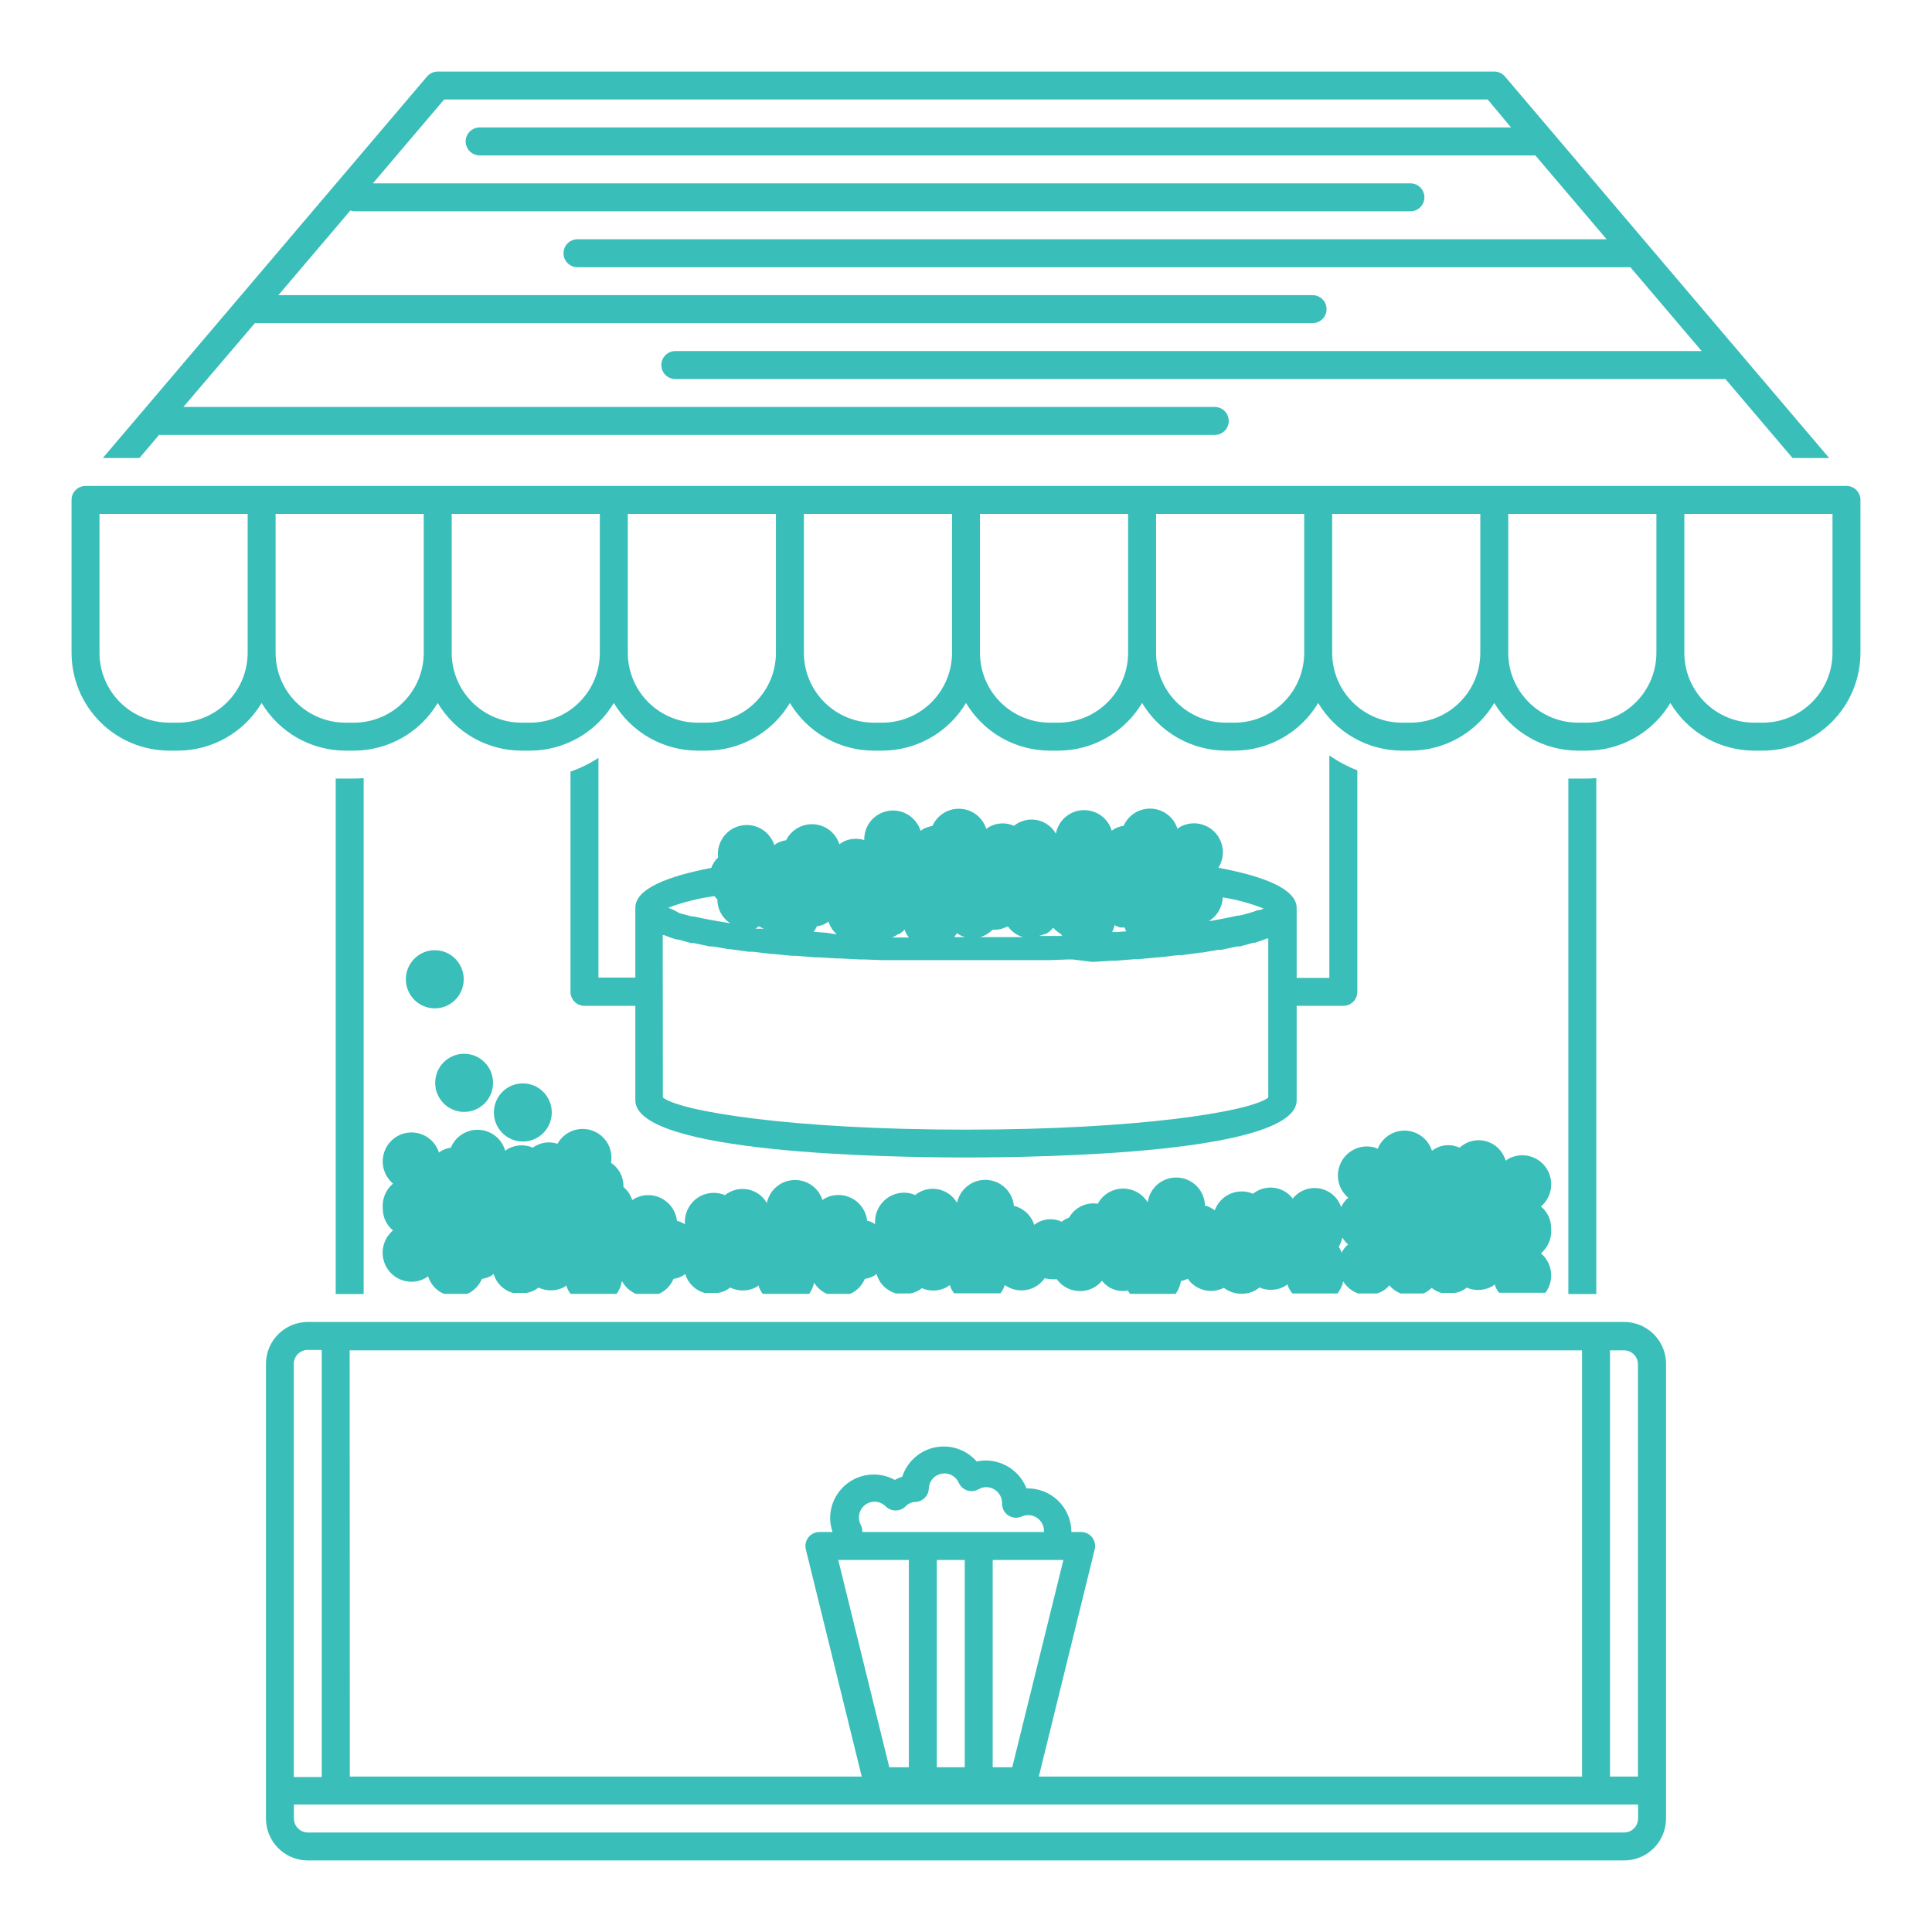 <svg width="108" height="108" viewBox="0 0 108 108" fill="none" xmlns="http://www.w3.org/2000/svg">
<g clip-path="url(#clip0)" filter="url(#filter0_d)">
<path d="M31.891 39.133V51.445C31.891 51.653 31.973 51.851 32.119 51.998C32.266 52.144 32.465 52.227 32.672 52.227H35.516V57.508C35.516 60.477 49.664 60.703 54 60.703C58.336 60.703 72.484 60.477 72.484 57.508V52.227H75.094C75.301 52.227 75.5 52.144 75.646 51.998C75.793 51.851 75.875 51.653 75.875 51.445V39.062C75.321 38.85 74.796 38.569 74.312 38.227V50.664H72.484V46.758C72.484 45.695 70.656 44.984 68.109 44.508C68.243 44.297 68.326 44.059 68.352 43.81C68.378 43.562 68.346 43.312 68.259 43.078C68.172 42.844 68.032 42.634 67.85 42.463C67.669 42.292 67.45 42.166 67.211 42.094C67.007 42.031 66.793 42.01 66.581 42.032C66.369 42.053 66.164 42.117 65.977 42.219C65.922 42.252 65.87 42.288 65.82 42.328C65.792 42.236 65.755 42.148 65.711 42.062C65.57 41.794 65.356 41.571 65.094 41.419C64.832 41.267 64.533 41.192 64.23 41.203C63.927 41.213 63.633 41.309 63.383 41.479C63.132 41.649 62.934 41.887 62.812 42.164C62.635 42.19 62.464 42.245 62.305 42.328C62.25 42.361 62.198 42.398 62.148 42.438C62.046 42.091 61.829 41.789 61.534 41.581C61.239 41.373 60.882 41.27 60.521 41.289C60.16 41.308 59.817 41.447 59.545 41.685C59.273 41.924 59.09 42.246 59.023 42.602C58.911 42.404 58.757 42.234 58.572 42.103C58.387 41.971 58.176 41.881 57.953 41.84C57.73 41.798 57.5 41.806 57.281 41.862C57.061 41.918 56.856 42.021 56.68 42.164L56.523 42.102C56.32 42.037 56.106 42.015 55.893 42.036C55.681 42.058 55.475 42.123 55.289 42.227C55.235 42.26 55.183 42.296 55.133 42.336C55.104 42.244 55.068 42.155 55.023 42.07C54.883 41.802 54.669 41.579 54.407 41.427C54.145 41.275 53.845 41.2 53.542 41.21C53.239 41.221 52.946 41.317 52.695 41.487C52.444 41.657 52.247 41.894 52.125 42.172C51.948 42.198 51.776 42.253 51.617 42.336C51.563 42.369 51.511 42.406 51.461 42.445C51.432 42.354 51.396 42.265 51.352 42.18C51.184 41.856 50.912 41.598 50.58 41.449C50.247 41.3 49.874 41.268 49.521 41.359C49.168 41.45 48.856 41.657 48.636 41.949C48.417 42.24 48.303 42.596 48.312 42.961C48.109 42.896 47.895 42.874 47.682 42.896C47.47 42.917 47.264 42.982 47.078 43.086C47.024 43.119 46.972 43.156 46.922 43.195C46.825 42.889 46.639 42.62 46.387 42.42C46.135 42.221 45.83 42.102 45.51 42.078C45.19 42.053 44.87 42.125 44.591 42.284C44.312 42.443 44.088 42.681 43.945 42.969C43.768 42.995 43.596 43.05 43.438 43.133L43.281 43.242C43.253 43.151 43.216 43.062 43.172 42.977C43.072 42.788 42.935 42.622 42.771 42.486C42.606 42.351 42.416 42.25 42.212 42.188C42.008 42.126 41.794 42.105 41.582 42.127C41.37 42.148 41.164 42.211 40.977 42.312C40.692 42.469 40.461 42.706 40.312 42.994C40.163 43.282 40.104 43.608 40.141 43.93C39.972 44.095 39.841 44.295 39.758 44.516C37.281 44.992 35.516 45.695 35.516 46.742V50.648H33.453V38.367C32.966 38.685 32.441 38.943 31.891 39.133ZM68.352 46.164C69.135 46.287 69.903 46.497 70.641 46.789L70.461 46.867L70.328 46.875L70.008 46.984L69.867 47.031L69.297 47.18H69.203L68.617 47.305L68.328 47.359L67.836 47.453L67.57 47.492C67.805 47.35 67.999 47.151 68.136 46.913C68.272 46.675 68.347 46.407 68.352 46.133V46.164ZM62.32 47.727C62.413 47.775 62.51 47.814 62.609 47.844C62.695 47.851 62.781 47.851 62.867 47.844C62.891 47.919 62.919 47.992 62.953 48.062L62.438 48.102H62.172C62.242 47.961 62.292 47.811 62.32 47.656V47.727ZM58.414 48.242C58.59 48.145 58.747 48.015 58.875 47.859C58.996 48.001 59.142 48.12 59.305 48.211L59.375 48.32H58.93H58.078C58.202 48.293 58.323 48.251 58.438 48.195L58.414 48.242ZM53.492 48.172C53.732 48.335 54.013 48.428 54.303 48.44C54.592 48.452 54.88 48.384 55.133 48.242C55.259 48.17 55.375 48.081 55.477 47.977H55.562C55.821 47.977 56.075 47.916 56.305 47.797H56.352C56.555 48.079 56.846 48.285 57.18 48.383C57.245 48.387 57.31 48.387 57.375 48.383H56.273H53.336C53.404 48.303 53.464 48.217 53.516 48.125L53.492 48.172ZM50.211 48.242C50.343 48.169 50.464 48.077 50.57 47.969C50.588 48.025 50.609 48.079 50.633 48.133C50.681 48.229 50.739 48.321 50.805 48.406H50.586H49.953H49.867C49.998 48.352 50.122 48.281 50.234 48.195L50.211 48.242ZM45.656 47.781C45.896 47.757 46.123 47.665 46.312 47.516C46.399 47.794 46.561 48.043 46.781 48.234L46.188 48.141L45.578 48.094H45.484C45.564 47.983 45.63 47.862 45.68 47.734L45.656 47.781ZM42.422 47.781C42.511 47.834 42.605 47.879 42.703 47.914H42.492H42.227L42.422 47.781ZM39.938 46.094C39.987 46.16 40.042 46.223 40.102 46.281C40.099 46.545 40.164 46.806 40.29 47.038C40.416 47.27 40.598 47.467 40.82 47.609L40.492 47.555L40.117 47.492L39.633 47.406L39.344 47.352L38.758 47.227H38.664L38.094 47.078L37.953 47.031L37.672 46.875L37.539 46.82L37.359 46.742C38.191 46.429 39.056 46.212 39.938 46.094ZM37.047 48.273H37.117C37.328 48.359 37.555 48.438 37.805 48.516H37.891L38.633 48.719H38.789L39.664 48.906H39.844L40.742 49.062H40.836L41.859 49.203H42.078L43.141 49.328H43.227L44.273 49.43H44.477L45.57 49.516H45.766L46.781 49.578H46.969L48.047 49.633H48.273L49.312 49.672H49.359H50.336H50.523H51.445H56.562H57.484H57.672H58.648H58.688L59.727 49.633H59.953L61.031 49.766H61.164L62.18 49.703H62.375L63.469 49.617H63.672L64.719 49.516H64.805L65.867 49.391H66.086L67.109 49.25H67.203L68.102 49.094H68.281L69.156 48.906H69.312L70.055 48.703H70.141C70.391 48.625 70.609 48.547 70.828 48.461H70.898V57.352C69.93 58.133 63.703 59.148 53.977 59.148C44.25 59.148 38.023 58.125 37.055 57.352L37.047 48.273Z" fill="#39BEB9"/>
<path d="M36.969 16.406C36.969 16.613 37.051 16.812 37.198 16.959C37.344 17.105 37.543 17.188 37.75 17.188H96.453L100.203 21.602H102.25L84.125 0.273C84.052 0.188 83.961 0.119 83.858 0.072C83.756 0.024 83.644 -7.42239e-06 83.531 1.691e-09H24.469C24.356 -7.42239e-06 24.244 0.024 24.142 0.072C24.039 0.119 23.948 0.188 23.875 0.273L5.75 21.602H7.797L8.891 20.312H67.906C68.114 20.312 68.312 20.23 68.459 20.084C68.605 19.937 68.688 19.738 68.688 19.531C68.688 19.324 68.605 19.125 68.459 18.979C68.312 18.832 68.114 18.75 67.906 18.75H10.25L14.25 14.062H14.344H73.375C73.582 14.062 73.781 13.98 73.927 13.834C74.074 13.687 74.156 13.489 74.156 13.281C74.156 13.074 74.074 12.875 73.927 12.729C73.781 12.582 73.582 12.5 73.375 12.5H15.562L19.586 7.766C19.659 7.792 19.735 7.808 19.812 7.812H78.844C79.051 7.812 79.25 7.73 79.396 7.584C79.543 7.437 79.625 7.238 79.625 7.031C79.625 6.824 79.543 6.625 79.396 6.479C79.25 6.332 79.051 6.25 78.844 6.25H20.844L24.828 1.562H83.164L84.469 3.125H26.812C26.605 3.125 26.407 3.207 26.26 3.354C26.114 3.5 26.031 3.699 26.031 3.906C26.031 4.113 26.114 4.312 26.26 4.459C26.407 4.605 26.605 4.688 26.812 4.688H85.828L89.812 9.375H32.281C32.074 9.375 31.875 9.457 31.729 9.604C31.582 9.75 31.5 9.949 31.5 10.156C31.5 10.364 31.582 10.562 31.729 10.709C31.875 10.855 32.074 10.938 32.281 10.938H91.141L95.125 15.625H37.75C37.543 15.625 37.344 15.707 37.198 15.854C37.051 16 36.969 16.199 36.969 16.406Z" fill="#39BEB9"/>
<path d="M103.219 23.164H4.781C4.574 23.164 4.375 23.246 4.229 23.393C4.082 23.539 4 23.738 4 23.945V32.492C4 33.943 4.576 35.334 5.602 36.359C6.627 37.385 8.018 37.961 9.469 37.961H9.938C10.882 37.96 11.811 37.714 12.632 37.247C13.454 36.78 14.14 36.108 14.625 35.297C15.11 36.108 15.796 36.78 16.618 37.247C17.439 37.714 18.368 37.96 19.312 37.961H19.781C20.726 37.96 21.655 37.714 22.476 37.247C23.298 36.78 23.984 36.108 24.469 35.297C24.953 36.108 25.64 36.78 26.461 37.247C27.283 37.714 28.211 37.96 29.156 37.961H29.625C30.57 37.96 31.498 37.714 32.32 37.247C33.141 36.78 33.828 36.108 34.312 35.297C34.797 36.108 35.484 36.78 36.305 37.247C37.127 37.714 38.055 37.96 39 37.961H39.469C40.414 37.96 41.342 37.714 42.164 37.247C42.985 36.78 43.672 36.108 44.156 35.297C44.641 36.108 45.327 36.78 46.149 37.247C46.97 37.714 47.899 37.96 48.844 37.961H49.312C50.257 37.96 51.186 37.714 52.007 37.247C52.829 36.78 53.515 36.108 54 35.297C54.485 36.108 55.171 36.78 55.993 37.247C56.814 37.714 57.743 37.96 58.688 37.961H59.156C60.101 37.96 61.03 37.714 61.851 37.247C62.673 36.78 63.359 36.108 63.844 35.297C64.328 36.108 65.015 36.78 65.836 37.247C66.658 37.714 67.586 37.96 68.531 37.961H69C69.945 37.96 70.873 37.714 71.695 37.247C72.516 36.78 73.203 36.108 73.688 35.297C74.172 36.108 74.859 36.78 75.68 37.247C76.502 37.714 77.43 37.96 78.375 37.961H78.844C79.789 37.96 80.717 37.714 81.539 37.247C82.36 36.78 83.047 36.108 83.531 35.297C84.016 36.108 84.702 36.78 85.524 37.247C86.345 37.714 87.274 37.96 88.219 37.961H88.688C89.632 37.96 90.561 37.714 91.382 37.247C92.204 36.78 92.89 36.108 93.375 35.297C93.86 36.108 94.546 36.78 95.368 37.247C96.189 37.714 97.118 37.96 98.062 37.961H98.531C99.982 37.961 101.373 37.385 102.398 36.359C103.424 35.334 104 33.943 104 32.492V23.945C104 23.738 103.918 23.539 103.771 23.393C103.625 23.246 103.426 23.164 103.219 23.164ZM13.844 32.492C13.844 33.528 13.432 34.522 12.7 35.254C11.967 35.987 10.973 36.398 9.938 36.398H9.469C8.433 36.398 7.439 35.987 6.707 35.254C5.974 34.522 5.562 33.528 5.562 32.492V24.727H13.844V32.492ZM23.688 32.492C23.688 33.528 23.276 34.522 22.543 35.254C21.811 35.987 20.817 36.398 19.781 36.398H19.312C18.276 36.398 17.283 35.987 16.55 35.254C15.818 34.522 15.406 33.528 15.406 32.492V24.727H23.688V32.492ZM33.531 32.492C33.531 33.528 33.12 34.522 32.387 35.254C31.655 35.987 30.661 36.398 29.625 36.398H29.156C28.12 36.398 27.127 35.987 26.394 35.254C25.662 34.522 25.25 33.528 25.25 32.492V24.727H33.531V32.492ZM43.375 32.492C43.375 33.528 42.964 34.522 42.231 35.254C41.498 35.987 40.505 36.398 39.469 36.398H39C37.964 36.398 36.97 35.987 36.238 35.254C35.505 34.522 35.094 33.528 35.094 32.492V24.727H43.375V32.492ZM53.219 32.492C53.219 33.528 52.807 34.522 52.075 35.254C51.342 35.987 50.349 36.398 49.312 36.398H48.844C47.808 36.398 46.814 35.987 46.082 35.254C45.349 34.522 44.938 33.528 44.938 32.492V24.727H53.219V32.492ZM63.062 32.492C63.062 33.528 62.651 34.522 61.918 35.254C61.186 35.987 60.192 36.398 59.156 36.398H58.688C57.651 36.398 56.658 35.987 55.925 35.254C55.193 34.522 54.781 33.528 54.781 32.492V24.727H63.062V32.492ZM72.906 32.492C72.906 33.528 72.495 34.522 71.762 35.254C71.03 35.987 70.036 36.398 69 36.398H68.531C67.495 36.398 66.502 35.987 65.769 35.254C65.037 34.522 64.625 33.528 64.625 32.492V24.727H72.906V32.492ZM82.75 32.492C82.75 33.528 82.338 34.522 81.606 35.254C80.873 35.987 79.88 36.398 78.844 36.398H78.375C77.339 36.398 76.345 35.987 75.613 35.254C74.88 34.522 74.469 33.528 74.469 32.492V24.727H82.75V32.492ZM92.594 32.492C92.594 33.528 92.182 34.522 91.45 35.254C90.717 35.987 89.724 36.398 88.688 36.398H88.219C87.183 36.398 86.189 35.987 85.457 35.254C84.724 34.522 84.312 33.528 84.312 32.492V24.727H92.594V32.492ZM102.438 32.492C102.438 33.528 102.026 34.522 101.293 35.254C100.561 35.987 99.567 36.398 98.531 36.398H98.062C97.026 36.398 96.033 35.987 95.3 35.254C94.568 34.522 94.156 33.528 94.156 32.492V24.727H102.438V32.492Z" fill="#39BEB9"/>
<path d="M14.867 72.242V97.656C14.867 98.278 15.114 98.874 15.554 99.314C15.993 99.753 16.589 100 17.211 100H90.789C91.411 100 92.007 99.753 92.446 99.314C92.886 98.874 93.133 98.278 93.133 97.656V72.242C93.133 71.621 92.886 71.024 92.446 70.585C92.007 70.145 91.411 69.898 90.789 69.898H17.211C16.589 69.898 15.993 70.145 15.554 70.585C15.114 71.024 14.867 71.621 14.867 72.242ZM91.57 97.656C91.57 97.863 91.488 98.062 91.341 98.209C91.195 98.355 90.996 98.438 90.789 98.438H17.211C17.004 98.438 16.805 98.355 16.659 98.209C16.512 98.062 16.43 97.863 16.43 97.656V96.875H91.57V97.656ZM58.359 81.641H48.203C48.21 81.502 48.181 81.365 48.117 81.242C48.049 81.112 48.014 80.967 48.016 80.82C48.016 80.588 48.108 80.366 48.272 80.202C48.436 80.037 48.659 79.945 48.891 79.945C49.126 79.948 49.35 80.043 49.516 80.211C49.662 80.356 49.86 80.438 50.066 80.438C50.273 80.438 50.471 80.356 50.617 80.211C50.753 80.064 50.941 79.974 51.141 79.961C51.348 79.961 51.547 79.879 51.693 79.732C51.84 79.586 51.922 79.387 51.922 79.18C51.935 78.985 52.013 78.8 52.144 78.655C52.274 78.51 52.45 78.412 52.642 78.378C52.834 78.344 53.032 78.375 53.205 78.467C53.377 78.558 53.514 78.704 53.594 78.883C53.637 78.984 53.702 79.075 53.783 79.15C53.865 79.225 53.961 79.281 54.066 79.316C54.171 79.35 54.282 79.362 54.392 79.351C54.501 79.34 54.608 79.305 54.703 79.25C54.833 79.173 54.982 79.132 55.133 79.133C55.252 79.134 55.371 79.159 55.48 79.206C55.59 79.254 55.689 79.323 55.772 79.41C55.854 79.497 55.918 79.599 55.96 79.712C56.002 79.824 56.021 79.943 56.016 80.062C56.016 80.193 56.049 80.321 56.111 80.435C56.174 80.55 56.264 80.647 56.373 80.717C56.483 80.788 56.608 80.83 56.738 80.84C56.868 80.85 56.998 80.827 57.117 80.773C57.25 80.714 57.395 80.689 57.539 80.699C57.684 80.709 57.824 80.755 57.947 80.832C58.07 80.91 58.172 81.016 58.244 81.142C58.316 81.268 58.355 81.41 58.359 81.555C58.359 81.555 58.359 81.625 58.359 81.641ZM59.445 83.203L56.586 94.789H55.492V83.203H59.445ZM53.93 83.203V94.789H52.367V83.203H53.93ZM50.805 83.203V94.789H49.711L46.859 83.203H50.805ZM90 71.484H90.781C90.988 71.484 91.187 71.567 91.334 71.713C91.48 71.86 91.562 72.058 91.562 72.266V95.312H90V71.484ZM19.547 71.484H88.438V95.312H58.07L61.195 82.609C61.224 82.492 61.226 82.37 61.2 82.253C61.174 82.135 61.121 82.025 61.045 81.931C60.969 81.837 60.873 81.762 60.764 81.712C60.654 81.662 60.535 81.637 60.414 81.641H59.891C59.891 81.314 59.825 80.992 59.699 80.691C59.572 80.391 59.386 80.119 59.152 79.892C58.918 79.664 58.641 79.486 58.337 79.368C58.033 79.25 57.709 79.194 57.383 79.203C57.172 78.662 56.775 78.214 56.265 77.938C55.754 77.662 55.162 77.576 54.594 77.695C54.31 77.37 53.946 77.126 53.537 76.988C53.128 76.85 52.69 76.823 52.267 76.909C51.845 76.996 51.453 77.193 51.131 77.481C50.81 77.769 50.57 78.136 50.438 78.547C50.291 78.593 50.15 78.653 50.016 78.727C49.645 78.523 49.227 78.42 48.804 78.427C48.382 78.433 47.968 78.55 47.604 78.765C47.24 78.981 46.938 79.287 46.728 79.654C46.518 80.021 46.407 80.436 46.406 80.859C46.408 81.125 46.453 81.389 46.539 81.641H45.828C45.708 81.637 45.588 81.662 45.478 81.712C45.369 81.762 45.273 81.837 45.197 81.931C45.121 82.025 45.069 82.135 45.042 82.253C45.016 82.37 45.018 82.492 45.047 82.609L48.172 95.312H19.555L19.547 71.484ZM17.984 95.336H16.422V72.242C16.422 72.035 16.504 71.836 16.651 71.69C16.797 71.543 16.996 71.461 17.203 71.461H17.984V95.336Z" fill="#39BEB9"/>
<path d="M25.945 58.156C26.838 58.156 27.562 57.429 27.562 56.531C27.562 55.634 26.838 54.906 25.945 54.906C25.052 54.906 24.328 55.634 24.328 56.531C24.328 57.429 25.052 58.156 25.945 58.156Z" fill="#39BEB9"/>
<path d="M24.305 52.367C25.198 52.367 25.922 51.64 25.922 50.742C25.922 49.845 25.198 49.117 24.305 49.117C23.412 49.117 22.688 49.845 22.688 50.742C22.688 51.64 23.412 52.367 24.305 52.367Z" fill="#39BEB9"/>
<path d="M29.227 59.812C30.12 59.812 30.844 59.085 30.844 58.188C30.844 57.29 30.12 56.562 29.227 56.562C28.333 56.562 27.609 57.29 27.609 58.188C27.609 59.085 28.333 59.812 29.227 59.812Z" fill="#39BEB9"/>
<path d="M88.688 39.523H88.219C88.039 39.523 87.852 39.523 87.672 39.523V68.336H89.234V39.5C89.055 39.508 88.867 39.523 88.688 39.523Z" fill="#39BEB9"/>
<path d="M19.781 39.523H19.312C19.133 39.523 18.945 39.523 18.766 39.523V68.336H20.328V39.5C20.148 39.508 19.961 39.523 19.781 39.523Z" fill="#39BEB9"/>
<path d="M21.578 66.789C21.677 66.978 21.813 67.145 21.978 67.281C22.142 67.417 22.332 67.519 22.537 67.581C22.741 67.642 22.956 67.663 23.168 67.641C23.38 67.619 23.586 67.555 23.773 67.453C23.828 67.42 23.88 67.383 23.93 67.344C23.997 67.563 24.111 67.765 24.265 67.935C24.419 68.105 24.609 68.24 24.82 68.328H26.102L26.234 68.273C26.55 68.099 26.797 67.824 26.938 67.492C27.112 67.465 27.281 67.41 27.438 67.328C27.492 67.295 27.544 67.258 27.594 67.219C27.669 67.47 27.807 67.699 27.994 67.883C28.181 68.067 28.411 68.202 28.664 68.273C28.734 68.278 28.805 68.278 28.875 68.273H29.438C29.681 68.236 29.911 68.133 30.102 67.977L30.258 68.039C30.459 68.11 30.673 68.141 30.886 68.129C31.099 68.117 31.308 68.062 31.5 67.969C31.554 67.936 31.606 67.899 31.656 67.859C31.705 68.03 31.787 68.19 31.898 68.328H34.469C34.623 68.115 34.725 67.869 34.766 67.609C34.937 67.931 35.212 68.184 35.547 68.328H36.812L36.945 68.273C37.261 68.099 37.508 67.824 37.648 67.492C37.823 67.465 37.992 67.41 38.148 67.328C38.203 67.295 38.255 67.258 38.305 67.219C38.38 67.47 38.518 67.699 38.705 67.883C38.892 68.067 39.122 68.202 39.375 68.273C39.445 68.278 39.516 68.278 39.586 68.273H40.148C40.392 68.236 40.622 68.133 40.812 67.977L40.969 68.039C41.175 68.115 41.394 68.147 41.613 68.135C41.832 68.123 42.046 68.067 42.242 67.969C42.296 67.936 42.349 67.899 42.398 67.859C42.447 68.03 42.529 68.19 42.641 68.328H45.234C45.367 68.141 45.461 67.928 45.508 67.703C45.679 67.979 45.929 68.197 46.227 68.328H47.508L47.641 68.273C47.956 68.099 48.203 67.824 48.344 67.492C48.518 67.465 48.687 67.41 48.844 67.328C48.898 67.295 48.95 67.258 49 67.219C49.073 67.479 49.212 67.716 49.404 67.906C49.595 68.096 49.833 68.234 50.094 68.305C50.164 68.309 50.234 68.309 50.305 68.305H50.875C51.119 68.267 51.348 68.165 51.539 68.008L51.688 68.07C51.84 68.116 51.997 68.14 52.156 68.141C52.429 68.143 52.698 68.076 52.938 67.945C52.992 67.912 53.044 67.876 53.094 67.836C53.122 67.927 53.159 68.016 53.203 68.102C53.243 68.17 53.287 68.235 53.336 68.297H55.93C56.034 68.157 56.116 68.001 56.172 67.836C56.31 67.935 56.463 68.011 56.625 68.062C56.777 68.109 56.935 68.132 57.094 68.133C57.35 68.135 57.603 68.075 57.831 67.956C58.059 67.838 58.254 67.665 58.398 67.453C58.523 67.487 58.652 67.505 58.781 67.508C58.88 67.517 58.979 67.517 59.078 67.508C59.28 67.793 59.572 68.002 59.906 68.102C60.058 68.148 60.216 68.171 60.375 68.172C60.61 68.174 60.842 68.123 61.054 68.023C61.267 67.923 61.454 67.776 61.602 67.594C61.767 67.811 61.99 67.977 62.246 68.074C62.502 68.171 62.779 68.194 63.047 68.141C63.084 68.206 63.126 68.269 63.172 68.328H65.719C65.873 68.115 65.975 67.869 66.016 67.609C66.148 67.584 66.277 67.542 66.398 67.484C66.6 67.776 66.895 67.991 67.234 68.094C67.386 68.14 67.544 68.163 67.703 68.164C67.95 68.162 68.193 68.103 68.414 67.992C68.564 68.107 68.734 68.194 68.914 68.25C69.066 68.296 69.224 68.32 69.383 68.32C69.756 68.334 70.12 68.209 70.406 67.969L70.562 68.031C70.714 68.078 70.872 68.101 71.031 68.102C71.304 68.106 71.574 68.038 71.812 67.906C71.867 67.873 71.919 67.837 71.969 67.797C71.997 67.888 72.034 67.977 72.078 68.062C72.126 68.148 72.18 68.229 72.242 68.305H74.766C74.922 68.108 75.031 67.878 75.086 67.633C75.28 67.946 75.575 68.183 75.922 68.305H76.969C77.242 68.229 77.485 68.071 77.664 67.852C77.833 68.053 78.051 68.209 78.297 68.305H79.555L79.688 68.25C79.813 68.18 79.929 68.094 80.031 67.992C80.189 68.118 80.369 68.214 80.562 68.273C80.633 68.278 80.703 68.278 80.773 68.273H81.336C81.58 68.236 81.809 68.133 82 67.977L82.148 68.039C82.3 68.085 82.458 68.109 82.617 68.109C82.89 68.112 83.159 68.044 83.398 67.914C83.453 67.881 83.505 67.844 83.555 67.805C83.583 67.896 83.62 67.985 83.664 68.07C83.704 68.138 83.748 68.204 83.797 68.266H86.391C86.638 67.936 86.749 67.524 86.703 67.115C86.656 66.705 86.455 66.329 86.141 66.062C86.34 65.893 86.495 65.678 86.594 65.436C86.694 65.194 86.734 64.932 86.711 64.672C86.714 64.438 86.664 64.206 86.565 63.994C86.467 63.781 86.322 63.594 86.141 63.445C86.423 63.204 86.615 62.874 86.685 62.509C86.755 62.144 86.698 61.766 86.523 61.438C86.423 61.249 86.287 61.083 86.122 60.947C85.958 60.812 85.768 60.711 85.564 60.649C85.36 60.587 85.146 60.566 84.934 60.588C84.722 60.609 84.516 60.672 84.328 60.773C84.274 60.807 84.222 60.843 84.172 60.883C84.143 60.791 84.107 60.702 84.062 60.617C83.956 60.398 83.799 60.206 83.605 60.058C83.41 59.91 83.184 59.81 82.944 59.765C82.704 59.72 82.457 59.732 82.222 59.8C81.988 59.868 81.773 59.99 81.594 60.156L81.438 60.094C81.204 60.014 80.955 59.994 80.713 60.035C80.47 60.076 80.241 60.177 80.047 60.328C79.947 60.011 79.751 59.733 79.487 59.531C79.222 59.33 78.902 59.215 78.57 59.203C78.238 59.191 77.91 59.282 77.632 59.464C77.353 59.646 77.138 59.91 77.016 60.219L76.875 60.156C76.671 60.094 76.457 60.073 76.245 60.094C76.033 60.116 75.828 60.179 75.641 60.281C75.408 60.407 75.209 60.588 75.062 60.809C74.915 61.029 74.825 61.282 74.798 61.545C74.771 61.808 74.808 62.074 74.908 62.32C75.007 62.565 75.165 62.782 75.367 62.953C75.2 63.098 75.064 63.276 74.969 63.477C74.879 63.21 74.72 62.973 74.507 62.79C74.294 62.606 74.035 62.484 73.759 62.435C73.482 62.386 73.197 62.413 72.935 62.512C72.672 62.612 72.441 62.78 72.266 63C72.139 62.834 71.98 62.695 71.798 62.591C71.617 62.487 71.416 62.421 71.209 62.396C71.001 62.371 70.79 62.389 70.59 62.447C70.389 62.505 70.201 62.603 70.039 62.734L69.883 62.672C69.49 62.551 69.066 62.586 68.698 62.769C68.33 62.952 68.046 63.27 67.906 63.656C67.76 63.546 67.596 63.461 67.422 63.406H67.359C67.353 63.001 67.193 62.613 66.913 62.321C66.633 62.028 66.253 61.851 65.848 61.827C65.444 61.802 65.045 61.931 64.731 62.187C64.418 62.444 64.212 62.81 64.156 63.211C64.008 62.97 63.8 62.772 63.551 62.637C63.302 62.502 63.022 62.435 62.739 62.443C62.456 62.451 62.181 62.534 61.94 62.682C61.699 62.831 61.501 63.04 61.367 63.289C61.051 63.239 60.727 63.287 60.44 63.427C60.152 63.566 59.914 63.791 59.758 64.07C59.609 64.118 59.471 64.195 59.352 64.297L59.203 64.234C58.97 64.155 58.721 64.135 58.478 64.176C58.236 64.217 58.007 64.317 57.812 64.469C57.784 64.377 57.747 64.288 57.703 64.203C57.602 64.016 57.466 63.85 57.301 63.716C57.136 63.582 56.946 63.482 56.742 63.422H56.68C56.661 63.209 56.6 63.002 56.5 62.812C56.345 62.519 56.103 62.281 55.808 62.13C55.512 61.98 55.177 61.924 54.849 61.971C54.52 62.018 54.214 62.165 53.973 62.393C53.731 62.62 53.566 62.917 53.5 63.242C53.388 63.045 53.234 62.875 53.049 62.743C52.864 62.612 52.653 62.522 52.429 62.48C52.206 62.439 51.977 62.446 51.757 62.502C51.537 62.558 51.332 62.661 51.156 62.805L51 62.742C50.796 62.68 50.582 62.659 50.37 62.68C50.158 62.702 49.953 62.765 49.766 62.867C49.489 63.018 49.263 63.246 49.113 63.524C48.963 63.801 48.897 64.116 48.922 64.43C48.803 64.353 48.674 64.293 48.539 64.25H48.477C48.449 63.989 48.359 63.738 48.213 63.52C48.068 63.301 47.871 63.121 47.64 62.996C47.409 62.871 47.151 62.803 46.889 62.8C46.626 62.797 46.367 62.857 46.133 62.977C46.079 63.01 46.026 63.046 45.977 63.086C45.948 62.994 45.911 62.905 45.867 62.82C45.712 62.527 45.47 62.289 45.175 62.138C44.879 61.987 44.544 61.932 44.216 61.979C43.887 62.026 43.582 62.173 43.34 62.401C43.099 62.628 42.934 62.925 42.867 63.25C42.755 63.053 42.601 62.883 42.416 62.751C42.231 62.62 42.02 62.53 41.797 62.488C41.574 62.447 41.344 62.454 41.124 62.51C40.904 62.566 40.699 62.669 40.523 62.812L40.367 62.75C40.163 62.688 39.949 62.667 39.737 62.689C39.526 62.71 39.32 62.773 39.133 62.875C38.856 63.026 38.63 63.254 38.48 63.532C38.33 63.809 38.264 64.123 38.289 64.438C38.17 64.361 38.041 64.301 37.906 64.258H37.844C37.817 63.997 37.726 63.746 37.581 63.527C37.435 63.309 37.238 63.129 37.007 63.004C36.776 62.878 36.519 62.811 36.256 62.808C35.993 62.804 35.734 62.865 35.5 62.984L35.344 63.086C35.254 62.799 35.083 62.544 34.852 62.352C34.858 62.08 34.797 61.811 34.672 61.57C34.549 61.341 34.372 61.145 34.156 61C34.223 60.625 34.155 60.238 33.963 59.908C33.772 59.579 33.47 59.328 33.11 59.201C32.751 59.073 32.359 59.077 32.002 59.212C31.646 59.347 31.349 59.604 31.164 59.938C30.933 59.86 30.687 59.84 30.446 59.878C30.205 59.916 29.977 60.011 29.781 60.156L29.625 60.094C29.422 60.033 29.21 60.013 28.999 60.034C28.789 60.056 28.585 60.118 28.398 60.219C28.344 60.252 28.292 60.288 28.242 60.328C28.151 60.005 27.962 59.719 27.701 59.509C27.439 59.3 27.119 59.177 26.784 59.158C26.449 59.139 26.117 59.225 25.834 59.404C25.55 59.583 25.33 59.846 25.203 60.156C25.026 60.182 24.854 60.238 24.695 60.32C24.641 60.353 24.589 60.39 24.539 60.43C24.468 60.203 24.347 59.995 24.186 59.821C24.024 59.646 23.826 59.51 23.606 59.421C23.386 59.332 23.149 59.293 22.911 59.307C22.674 59.32 22.443 59.386 22.234 59.5C22.004 59.627 21.807 59.808 21.662 60.028C21.517 60.248 21.427 60.5 21.401 60.762C21.375 61.024 21.413 61.289 21.512 61.533C21.611 61.777 21.768 61.994 21.969 62.164C21.769 62.333 21.613 62.548 21.514 62.79C21.415 63.032 21.375 63.294 21.398 63.555C21.395 63.789 21.445 64.021 21.544 64.233C21.643 64.445 21.788 64.633 21.969 64.781C21.685 65.021 21.491 65.351 21.42 65.716C21.349 66.082 21.405 66.46 21.578 66.789ZM75.039 65.18C75.125 65.323 75.233 65.452 75.359 65.562C75.21 65.692 75.085 65.849 74.992 66.023C74.965 65.94 74.931 65.859 74.891 65.781L74.836 65.695C74.933 65.536 75.001 65.362 75.039 65.18Z" fill="#39BEB9"/>
</g>
<defs>
<filter id="filter0_d" x="0" y="0" width="108" height="108" filterUnits="userSpaceOnUse" color-interpolation-filters="sRGB">
<feFlood flood-opacity="0" result="BackgroundImageFix"/>
<feColorMatrix in="SourceAlpha" type="matrix" values="0 0 0 0 0 0 0 0 0 0 0 0 0 0 0 0 0 0 127 0"/>
<feOffset dy="4"/>
<feGaussianBlur stdDeviation="2"/>
<feColorMatrix type="matrix" values="0 0 0 0 0 0 0 0 0 0 0 0 0 0 0 0 0 0 0.25 0"/>
<feBlend mode="normal" in2="BackgroundImageFix" result="effect1_dropShadow"/>
<feBlend mode="normal" in="SourceGraphic" in2="effect1_dropShadow" result="shape"/>
</filter>
<clipPath id="clip0">
<rect width="100" height="100" fill="white" transform="translate(4)"/>
</clipPath>
</defs>
</svg>
